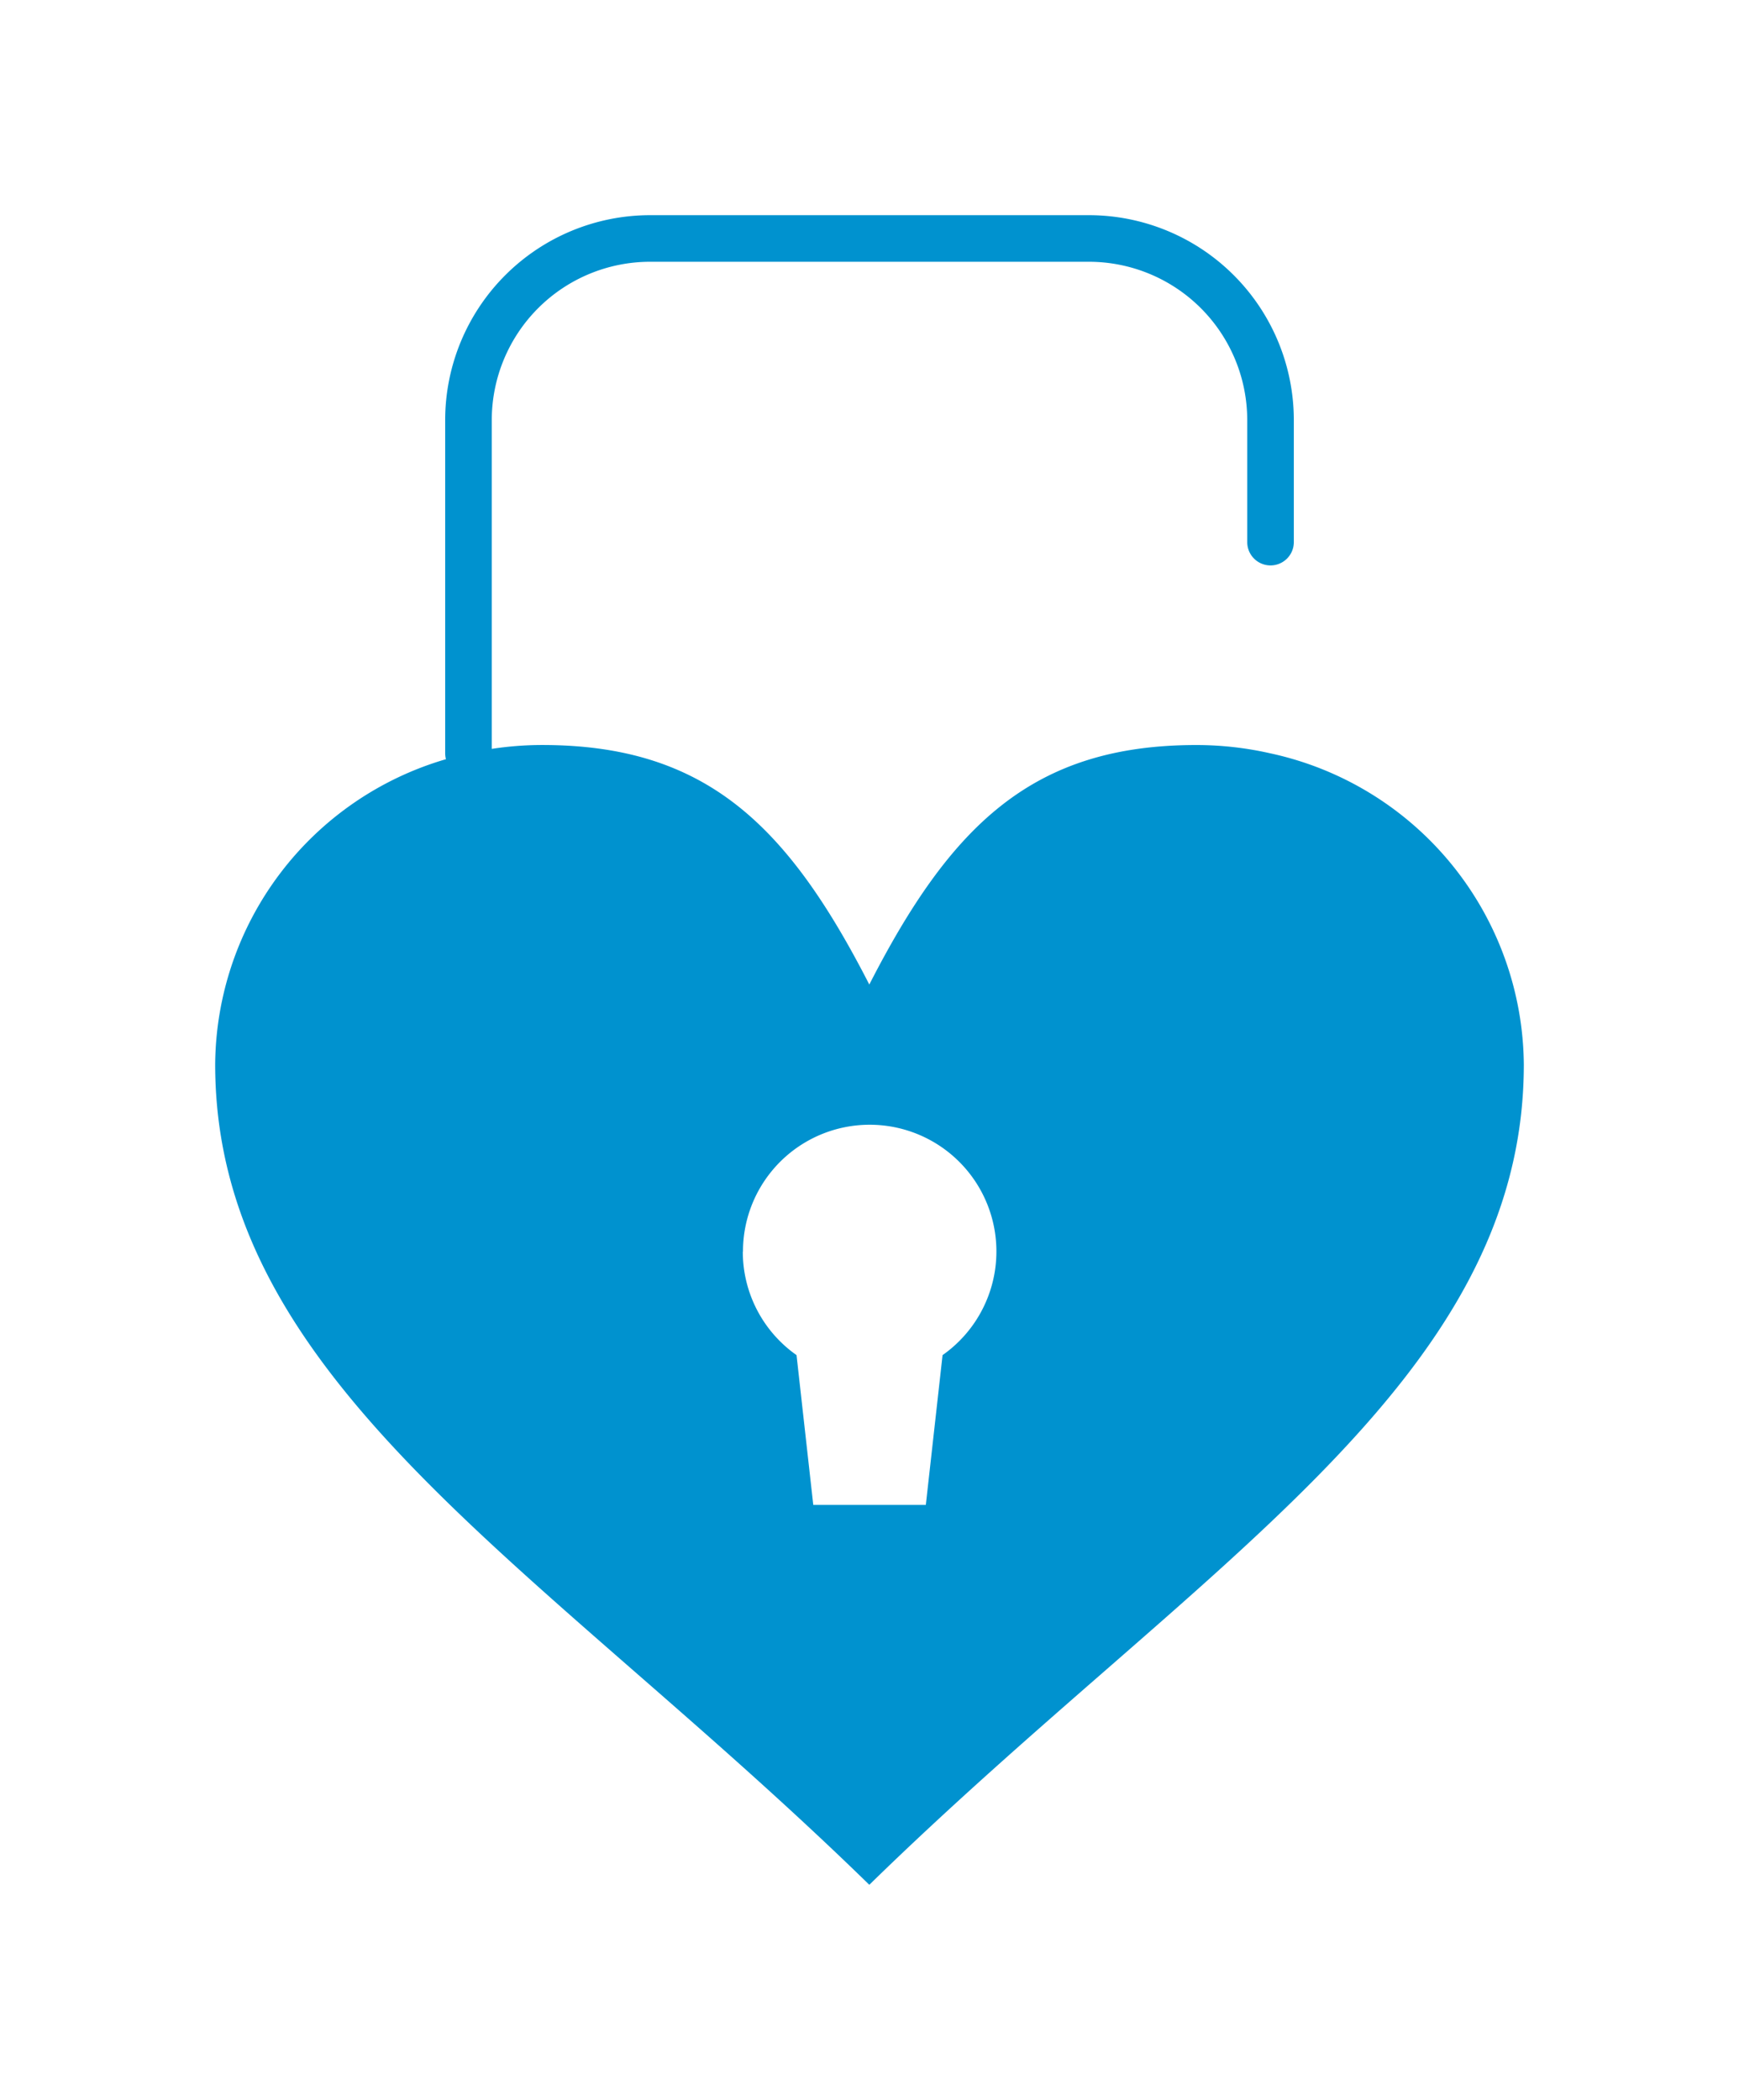 <svg xmlns="http://www.w3.org/2000/svg" xmlns:xlink="http://www.w3.org/1999/xlink" width="72.736" height="87.835" viewBox="0 0 72.736 87.835">
  <defs>
    <filter id="Vereinigungsmenge_11" x="0" y="0" width="72.736" height="87.835" filterUnits="userSpaceOnUse">
      <feOffset dy="3" input="SourceAlpha"/>
      <feGaussianBlur stdDeviation="3" result="blur"/>
      <feFlood flood-opacity="0.161"/>
      <feComposite operator="in" in2="blur"/>
      <feComposite in="SourceGraphic"/>
    </filter>
  </defs>
  <g id="Gruppe_705" data-name="Gruppe 705" transform="translate(9 6)">
    <g id="_x35_43_x2C__louck_x2C__love_x2C__heart_x2C__weding" transform="translate(0 0)">
      <g id="Gruppe_392" data-name="Gruppe 392">
        <g transform="matrix(1, 0, 0, 1, -9, -6)" filter="url(#Vereinigungsmenge_11)">
          <path id="Vereinigungsmenge_11-2" data-name="Vereinigungsmenge 11" d="M0,35.518A13.4,13.4,0,0,1,9.652,22.755a.975.975,0,0,1-.032-.248V8.567A8.576,8.576,0,0,1,18.186,0H36.55a8.576,8.576,0,0,1,8.566,8.567v5.108a.974.974,0,1,1-1.949,0V8.567A6.625,6.625,0,0,0,36.55,1.949H18.186a6.625,6.625,0,0,0-6.617,6.618V22.323a13.926,13.926,0,0,1,2.11-.162c6.84,0,10.261,3.34,13.681,10.018C30.78,25.5,34.2,22.162,41.04,22.162a13.99,13.99,0,0,1,3.1.349A13.432,13.432,0,0,1,54.736,35.518c0,13.356-13.7,20.962-27.376,34.317C13.679,56.479,0,48.873,0,35.518Zm22.069,7.834a5.287,5.287,0,0,0,2.247,4.328l.7,6.265h4.708l.7-6.265a5.3,5.3,0,1,0-8.348-4.328Z" transform="translate(9 6)" fill="#0092cf"/>
        </g>
      </g>
    </g>
  </g>
</svg>
